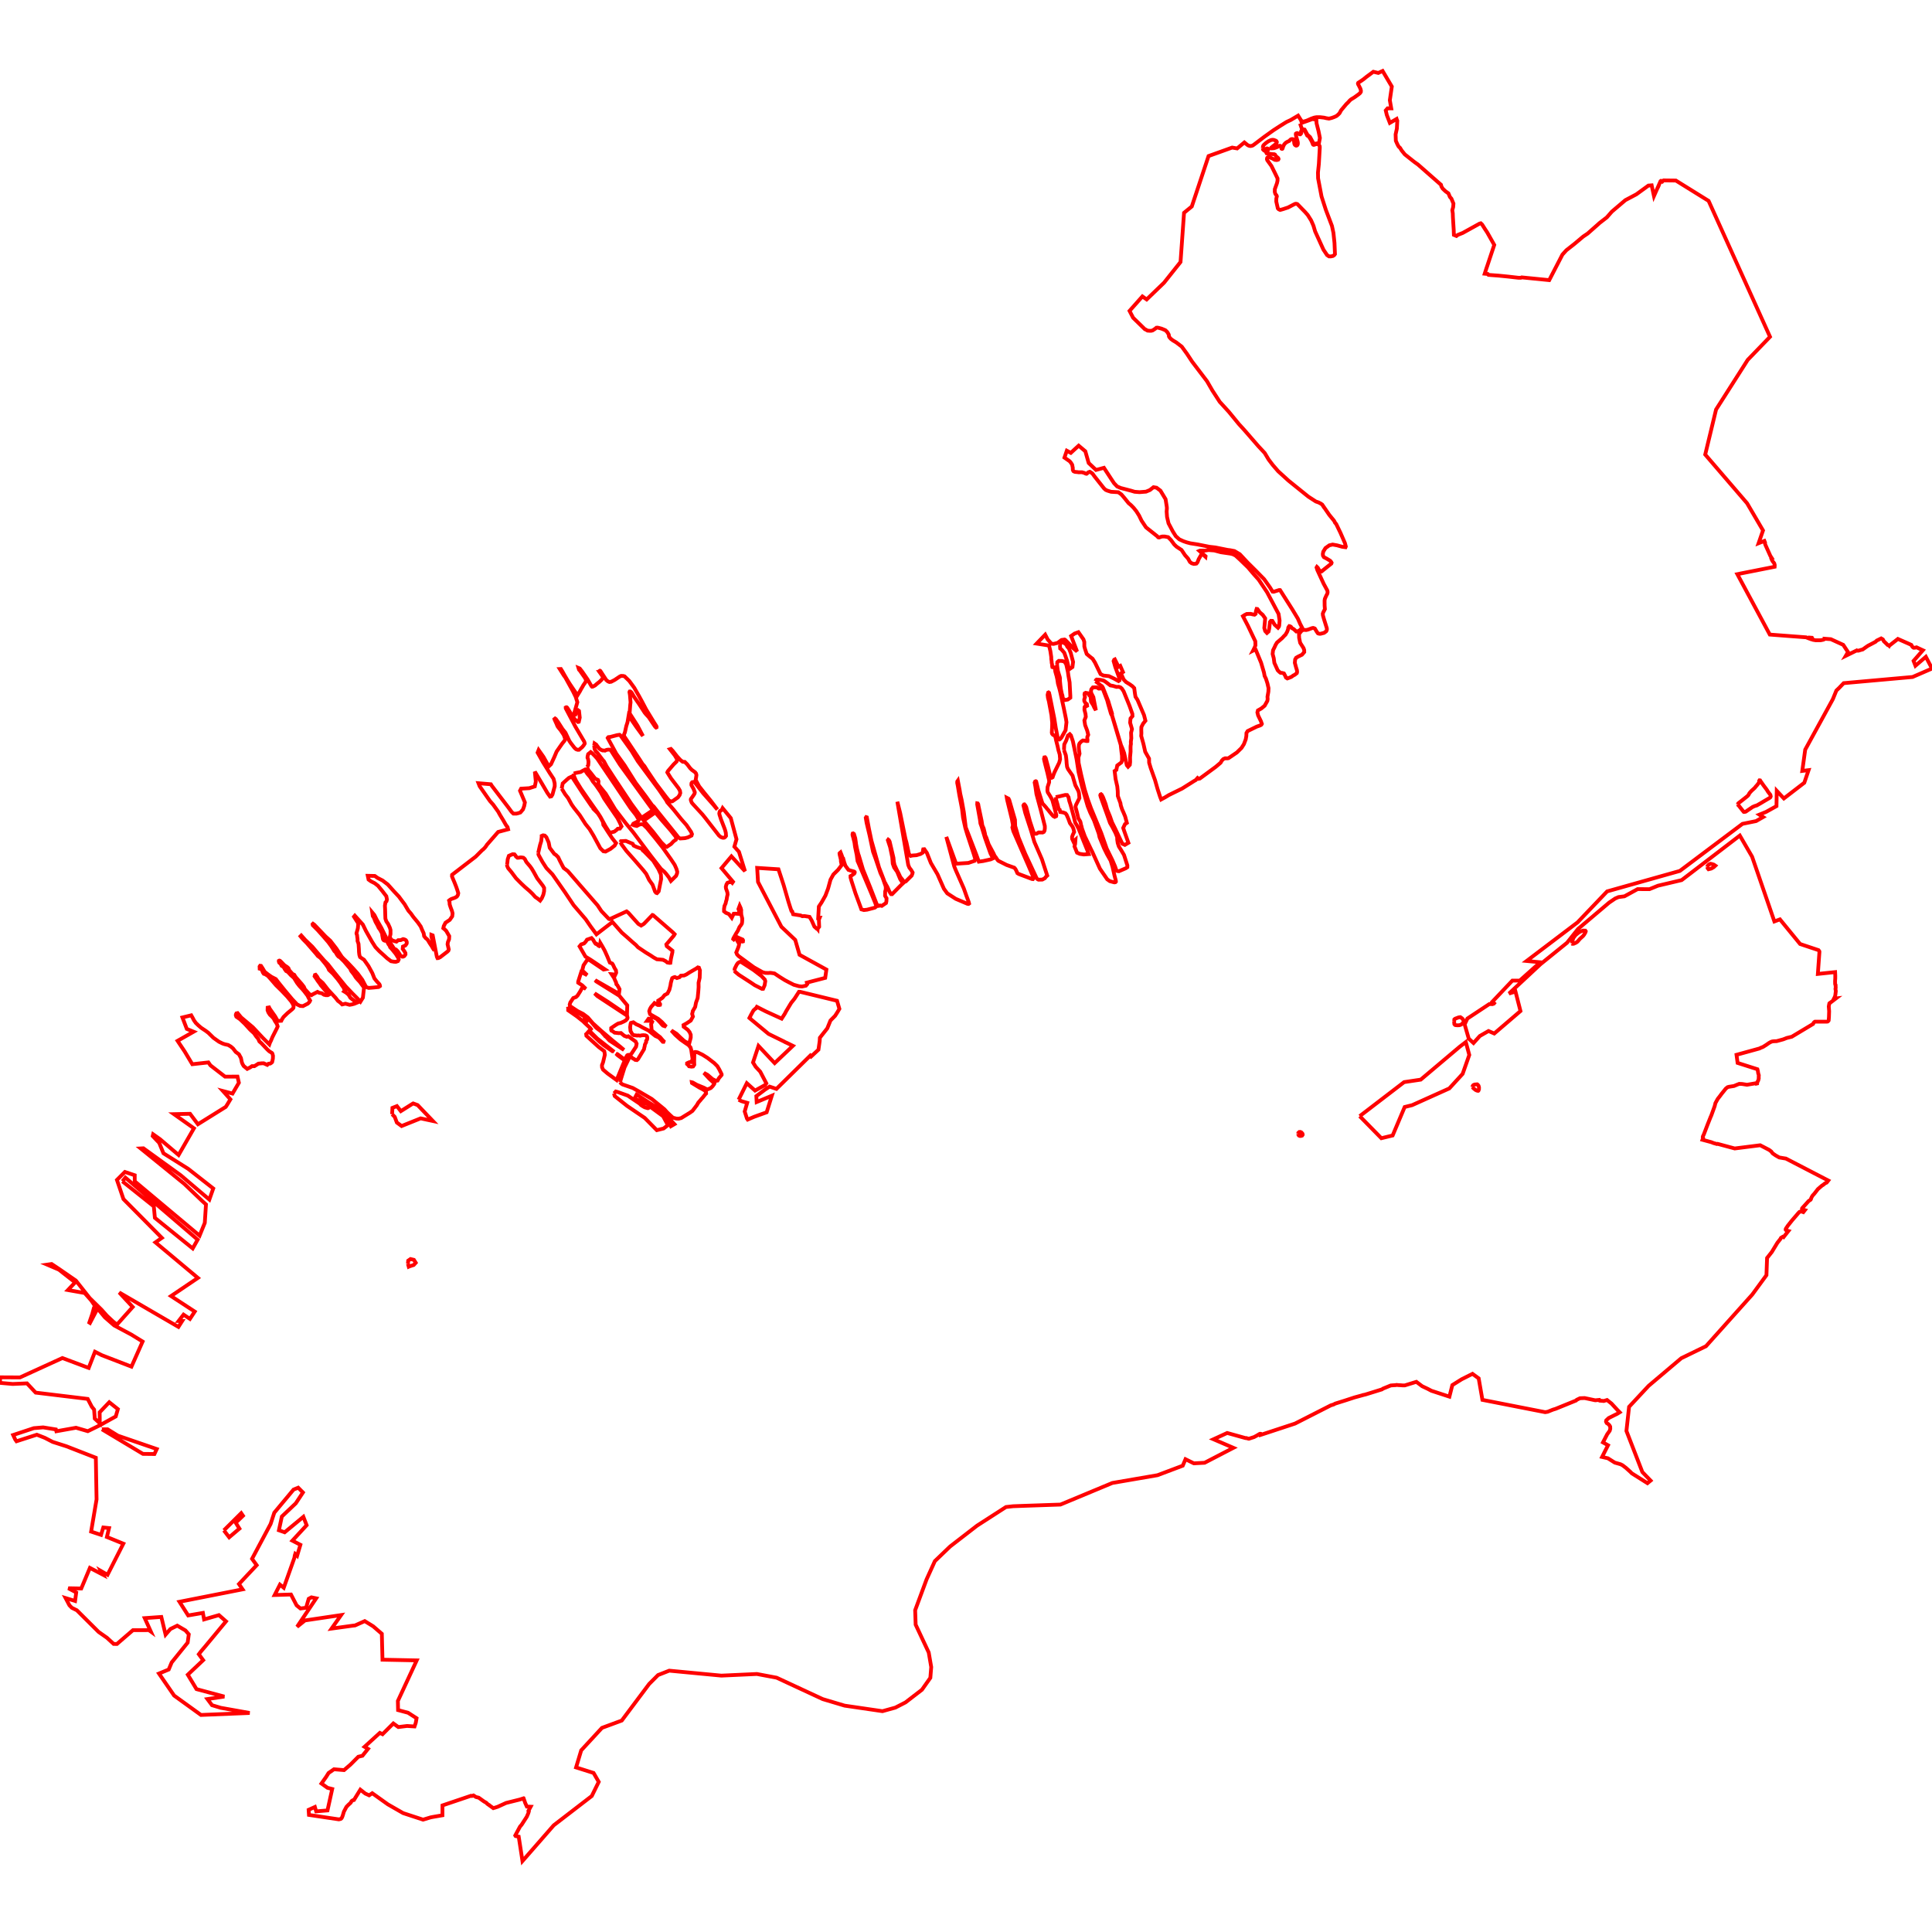 <?xml version="1.0" standalone="no"?>
<!DOCTYPE svg PUBLIC "-//W3C//DTD SVG 1.1//EN" "http://www.w3.org/Graphics/SVG/1.1/DTD/svg11.dtd">
<svg width="512px" height="512px" version="1.1" xmlns="http://www.w3.org/2000/svg" xmlns:inkscape="http://www.inkscape.org/namespaces/inkscape">
<g id="layer" inkscape:groupmode="layer" inkscape:label="layer">
<path d="M0.0 366.472 L3.348 366.767 L7.15 366.606 L9.456 369.059 L23.248 370.728 L24.323 372.794 L24.937 373.549 L25.117 375.952 L26.443 377.182 L26.414 374.271 L28.953 371.609 L31.239 373.428 L30.678 375.371 L26.391 377.754 L23.269 379.279 L20.143 378.37 L14.939 379.298 L14.815 378.818 L11.437 378.272 L8.953 378.481 L3.484 380.293 L4.039 381.492 L4.372 381.951 L9.764 380.213 L11.872 381.042 L13.97 382.123 L17.59 383.277 L25.395 386.317 L25.59 397.357 L24.147 405.887 L26.776 406.756 L27.374 404.799 L28.895 404.958 L28.328 407.318 L32.683 409.086 L28.498 417.336 L26.765 416.337 L27.287 417.318 L23.825 415.509 L21.536 420.967 L18.105 420.902 L20.201 422.014 L19.898 424.273 L17.382 423.498 L18.4 425.426 L19.05 426.088 L20.368 426.739 L26.124 432.471 L28.352 434.033 L30.115 435.656 L30.984 435.674 L35.233 432.014 L39.447 432.002 L39.97 432.38 L38.358 428.82 L42.751 428.507 L43.879 433.185 L45.155 431.708 L46.974 430.814 L49.145 432.085 L50.03 433.102 L49.735 435.307 L45.494 440.564 L44.712 442.44 L42.13 443.509 L46.148 449.346 L53.259 454.481 L66.162 453.955 L58.489 452.585 L56.184 451.894 L54.97 450.268 L59.447 449.609 L52.074 447.634 L49.769 443.815 L53.844 439.961 L52.69 438.394 L53.326 437.56 L54.302 436.419 L59.896 429.677 L58.589 428.524 L58.023 428.024 L54.084 429.16 L53.772 427.44 L49.868 428.11 L47.564 424.488 L64.29 421.192 L63.329 419.784 L68.021 414.793 L66.797 413.099 L71.714 403.872 L72.69 400.878 L77.797 394.751 L79.021 394.253 L80.284 395.523 L78.386 398.396 L74.691 401.895 L73.915 405.536 L75.44 406.074 L80.397 401.972 L81.263 404.195 L77.486 408.292 L79.606 409.388 L78.743 412.292 L78.24 411.83 L78.123 412.197 L78.009 412.859 L75.198 420.766 L74.188 419.944 L72.788 422.694 L77.112 422.564 L78.604 425.437 L79.626 426.266 L81.118 426.072 L81.809 423.696 L82.527 423.31 L83.791 423.575 L78.724 431.115 L80.824 429.43 L90.395 428.012 L87.869 431.594 L93.499 430.819 L94.097 430.754 L96.664 429.608 L98.906 430.995 L101.189 432.967 L101.365 439.837 L110.43 440.02 L105.441 450.77 L105.494 453.189 L108.151 453.903 L110.395 455.345 L110.184 456.553 L109.857 457.529 L107.866 457.402 L105.563 457.686 L104.24 456.734 L101.374 459.587 L100.664 459.229 L96.612 462.921 L97.527 463.465 L96.049 465.295 L94.953 465.556 L92.855 467.656 L91.179 469.097 L88.507 468.874 L87.069 469.87 L86.435 470.887 L85.189 472.646 L86.789 473.788 L88.039 474.103 L86.788 479.782 L83.791 480.027 L83.449 478.87 L81.79 479.624 L81.876 480.971 L89.8 482.154 L90.269 482.038 L90.445 481.93 L90.644 481.632 L90.846 481.089 L91.133 480.115 L91.81 478.839 L92.327 478.302 L92.605 478.05 L92.927 477.756 L93.177 477.315 L93.54 477.064 L93.798 477.024 L95.493 474.28 L96.795 475.308 L97.825 475.779 L98.408 475.387 L98.653 475.223 L102.788 478.174 L105.684 479.834 L106.84 480.497 L112.12 482.227 L114.146 481.615 L114.849 481.483 L117.249 481.069 L117.259 478.454 L124.815 475.9 L125.049 475.958 L125.091 475.946 L125.483 475.812 L126.131 476.226 L126.867 476.407 L128.248 477.397 L128.888 477.763 L129.13 478.03 L129.478 478.279 L129.618 478.352 L129.636 478.392 L130.722 479.171 L130.865 479.114 L131.022 479.098 L131.887 478.816 L134.124 477.799 L137.759 476.895 L138.643 476.606 L138.686 476.702 L138.795 476.683 L139.07 477.462 L139.163 477.755 L139.618 478.758 L140.628 478.8 L140.045 479.889 L140.059 479.917 L140.071 480.17 L140.107 480.189 L139.994 480.553 L139.605 481.452 L138.233 483.581 L137.806 484.072 L136.548 486.421 L136.649 486.579 L137.464 486.731 L138.258 491.869 L138.459 493.199 L146.745 483.722 L156.828 475.959 L158.671 472.216 L157.305 469.851 L152.666 468.385 L154.024 463.862 L159.529 457.901 L164.777 455.962 L172.03 446.272 L174.397 443.902 L177.356 442.744 L191.168 444.057 L200.585 443.624 L205.818 444.608 L218.028 450.279 L223.84 452.014 L233.863 453.48 L237.271 452.535 L239.975 451.148 L244.325 447.8 L246.552 444.639 L246.783 441.786 L246.121 437.929 L242.658 430.552 L242.526 426.722 L245.556 418.544 L247.747 413.714 L251.779 409.843 L258.933 404.31 L266.596 399.375 L268.491 399.167 L271.182 399.066 L281.031 398.727 L294.783 393.0 L306.748 390.944 L313.438 388.422 L314.171 386.707 L316.383 387.801 L319.236 387.648 L326.861 383.69 L321.595 381.419 L325.219 379.752 L330.1 381.112 L330.311 381.097 L330.516 381.172 L330.888 381.269 L330.966 381.281 L332.358 380.83 L333.091 380.431 L333.8 380.009 L333.935 379.963 L334.021 379.975 L334.056 380.111 L334.076 380.265 L343.193 377.264 L352.687 372.432 L353.414 372.204 L353.846 371.969 L356.528 371.126 L358.944 370.336 L361.418 369.659 L361.418 369.656 L361.634 369.616 L362.022 369.508 L366.212 368.205 L366.545 367.986 L368.559 367.164 L369.288 367.106 L369.893 367.078 L370.081 367.021 L370.705 367.081 L371.028 367.088 L371.764 367.149 L372.243 367.144 L372.307 367.138 L375.348 366.199 L376.887 367.36 L378.381 368.064 L379.324 368.565 L384.108 370.127 L384.884 367.065 L387.356 365.521 L390.222 364.081 L391.866 365.279 L392.839 370.883 L392.856 370.98 L409.485 374.241 L410.137 374.135 L411.536 373.574 L412.297 373.339 L412.844 373.114 L417.668 371.154 L417.848 370.962 L418.714 370.549 L419.943 370.5 L421.127 370.746 L422.666 371.075 L422.82 371.088 L423.834 370.988 L423.962 371.185 L425.032 371.276 L425.883 371.016 L427.06 371.952 L428.637 373.661 L429.231 374.268 L428.537 374.699 L428.327 374.795 L426.317 375.8 L425.669 376.411 L425.611 376.748 L425.794 377.122 L426.165 377.355 L426.515 377.709 L426.716 378.072 L426.738 378.648 L426.584 379.177 L425.93 380.084 L424.805 382.251 L426.14 383.008 L424.571 386.109 L426.11 386.459 L427.934 387.607 L428.498 387.769 L429.457 388.04 L429.985 388.308 L430.896 389.003 L432.077 390.067 L432.461 390.457 L436.594 393.059 L437.423 392.373 L435.243 390.114 L431.021 379.219 L431.721 372.826 L436.893 367.272 L445.557 359.943 L452.109 356.756 L464.361 343.079 L468.126 337.933 L468.293 333.378 L469.601 331.722 L469.646 331.629 L471.036 329.336 L471.795 328.379 L471.986 328.037 L472.479 327.74 L472.68 327.784 L472.7 327.801 L473.945 326.227 L473.555 326.117 L473.339 326.026 L473.224 325.892 L473.229 325.721 L473.317 325.536 L473.81 324.802 L474.995 323.316 L475.995 322.16 L476.57 321.481 L476.87 321.173 L477.206 321.065 L477.531 321.091 L477.894 321.23 L478.314 320.699 L477.729 320.527 L477.552 320.411 L477.54 320.343 L477.589 320.188 L478.089 319.642 L479.329 318.264 L479.605 318.093 L479.82 317.943 L479.917 317.789 L479.952 317.604 L480.04 317.414 L480.173 317.139 L480.404 316.785 L480.714 316.466 L481.018 316.088 L481.761 315.128 L482.812 314.218 L483.293 313.908 L483.448 313.749 L483.638 313.623 L483.799 313.527 L484.018 313.42 L484.089 313.392 L484.516 312.851 L473.287 307.034 L472.627 306.929 L471.511 306.739 L470.574 306.206 L469.768 305.65 L469.383 305.143 L468.834 304.728 L466.469 303.503 L459.719 304.355 L455.169 303.13 L454.995 303.176 L454.118 302.929 L453.492 302.679 L451.168 302.054 L451.348 301.582 L451.251 301.401 L451.276 301.176 L451.548 300.599 L452.49 298.124 L453.364 295.925 L453.465 295.738 L454.403 293.15 L454.605 292.333 L455.216 291.22 L455.789 290.49 L456.255 289.854 L456.791 289.198 L457.353 288.491 L457.837 288.11 L458.19 288.011 L459.528 287.8 L460.423 287.426 L460.909 287.235 L461.687 287.269 L462.976 287.472 L465.402 287.056 L465.636 287.53 L465.637 287.32 L465.664 287.003 L465.708 286.887 L465.702 286.783 L465.729 286.705 L465.778 286.649 L465.949 286.339 L466.087 285.789 L466.072 285.428 L466.102 284.956 L465.945 284.448 L465.844 283.795 L465.728 283.356 L460.483 281.684 L460.192 279.536 L466.259 277.864 L466.63 277.679 L467.229 277.438 L468.062 276.912 L468.826 276.382 L469.347 276.101 L469.673 275.994 L470.073 275.944 L470.832 275.917 L472.592 275.434 L473.521 275.069 L474.839 274.746 L480.486 271.358 L480.64 271.032 L480.839 270.842 L480.985 270.75 L484.111 270.753 L484.354 270.713 L484.497 270.59 L484.62 270.422 L484.687 269.56 L484.74 267.985 L484.644 266.717 L484.764 266.052 L484.81 265.952 L484.812 265.91 L484.839 265.889 L484.853 265.856 L484.953 265.769 L485.01 265.757 L486.542 264.585 L486.386 264.601 L486.142 264.64 L486.018 264.637 L486.282 264.111 L486.382 263.716 L486.507 262.656 L486.414 262.046 L486.477 261.829 L486.45 261.026 L486.369 260.923 L486.328 260.718 L486.318 259.951 L486.363 259.308 L486.369 258.576 L486.325 257.62 L481.751 258.099 L482.168 252.242 L482.136 252.081 L481.92 251.795 L477.048 250.17 L471.702 243.643 L470.23 244.194 L464.327 227.039 L461.07 221.435 L445.652 233.24 L439.383 234.72 L437.116 235.641 L433.986 235.621 L430.495 237.531 L428.913 237.738 L428.051 238.111 L426.443 239.199 L418.195 246.182 L415.278 249.845 L408.255 255.519 L399.898 263.306 L401.619 262.762 L402.94 267.939 L395.994 273.893 L394.474 273.229 L392.158 274.558 L390.498 276.413 L389.239 275.271 L388.142 271.471 L388.876 269.927 L394.691 266.081 L395.516 266.105 L395.876 265.975 L395.955 265.88 L395.512 265.448 L400.798 259.868 L402.754 259.868 L408.187 255.016 L404.578 254.667 L418.066 244.442 L425.909 236.229 L445.179 230.802 L461.774 218.328 L465.387 217.594 L467.248 216.529 L466.25 215.889 L468.039 215.156 L470.786 213.629 L470.854 209.575 L472.746 211.599 L478.156 207.439 L479.295 204.095 L477.623 204.302 L478.398 198.662 L485.719 185.298 L486.658 183.001 L487.365 182.327 L488.595 181.042 L506.851 179.409 L512.0 177.172 L510.373 174.058 L507.615 176.426 L507.115 175.147 L509.575 172.33 L507.891 171.546 L507.478 171.653 L507.132 171.66 L506.886 171.487 L506.689 171.223 L506.529 170.912 L505.95 170.643 L502.961 169.323 L500.675 171.115 L500.661 171.14 L500.608 171.086 L500.258 170.932 L499.861 170.527 L499.256 169.956 L498.981 169.45 L498.53 169.186 L497.35 169.766 L497.044 170.072 L496.142 170.557 L495.041 171.13 L494.443 171.536 L494.175 171.732 L493.613 172.125 L493.338 172.185 L492.519 172.432 L492.13 172.433 L492.05 172.373 L489.163 173.792 L489.741 172.809 L488.478 170.892 L485.194 169.394 L483.583 169.272 L483.59 169.34 L483.193 169.534 L482.534 169.669 L481.197 169.683 L480.493 169.565 L480.186 169.015 L479.865 168.99 L479.909 169.109 L479.794 169.34 L479.258 169.147 L478.638 168.898 L469.015 168.169 L460.408 152.158 L470.297 150.198 L470.306 150.071 L470.317 149.734 L470.198 149.302 L470.013 149.036 L469.815 148.815 L469.597 148.441 L469.485 148.192 L469.371 147.895 L469.395 147.79 L469.462 147.784 L469.159 147.314 L467.858 144.415 L467.726 143.995 L467.763 143.79 L467.581 143.35 L466.045 143.959 L467.218 140.573 L462.992 133.363 L451.899 120.464 L454.778 108.523 L456.494 105.833 L463.162 95.374 L469.072 89.258 L452.795 53.235 L444.121 47.848 L440.85 47.81 L440.64 47.987 L440.468 48.191 L440.259 48.185 L440.096 47.987 L440.062 48.007 L439.654 48.93 L439.63 49.055 L439.495 49.362 L439.468 49.35 L438.316 51.956 L437.708 49.112 L436.838 49.182 L433.656 51.495 L430.741 53.039 L427.155 56.085 L425.823 57.607 L423.842 59.141 L423.652 59.326 L420.746 61.892 L419.56 62.69 L417.197 64.673 L415.09 66.326 L414.05 67.483 L410.56 74.237 L403.264 73.509 L403.027 73.616 L402.44 73.615 L399.603 73.291 L397.159 73.048 L394.472 72.848 L394.274 72.613 L393.462 72.532 L393.714 71.747 L394.032 70.772 L394.059 70.712 L395.993 64.905 L394.115 61.571 L393.557 60.732 L393.083 59.982 L392.779 59.499 L392.433 59.174 L392.118 59.252 L387.639 61.732 L386.368 62.236 L385.973 62.536 L385.295 62.25 L385.27 61.669 L385.253 61.006 L385.039 57.59 L385.001 56.502 L384.875 55.707 L385.103 54.883 L385.177 53.95 L384.644 52.65 L384.246 52.191 L383.843 51.236 L383.138 50.745 L382.352 50.014 L381.99 49.43 L381.878 48.963 L375.787 43.614 L374.729 42.853 L372.293 40.917 L371.454 39.882 L371.257 39.559 L371.028 39.186 L370.778 38.97 L370.589 38.737 L370.281 38.152 L369.91 37.307 L369.851 35.617 L370.185 34.087 L370.295 31.983 L370.141 31.624 L370.111 31.526 L368.328 32.568 L367.519 30.478 L367.237 29.269 L367.711 28.713 L368.695 28.713 L368.32 26.563 L368.846 22.933 L366.403 18.801 L365.265 19.331 L363.947 19.018 L362.034 20.435 L361.353 20.994 L360.824 21.367 L359.938 21.945 L359.887 22.041 L359.87 22.163 L359.935 22.368 L360.083 22.618 L360.529 23.52 L360.658 24.01 L360.634 24.36 L360.434 24.664 L360.1 24.953 L359.024 25.734 L357.99 26.375 L357.675 26.654 L357.328 27.056 L356.79 27.581 L355.419 29.21 L354.985 30.002 L354.607 30.387 L354.173 30.745 L353.642 30.991 L352.901 31.262 L352.192 31.433 L351.504 31.325 L350.87 31.174 L349.84 31.057 L348.859 31.063 L348.298 31.161 L347.514 31.432 L346.462 31.905 L345.977 32.076 L345.4 32.229 L345.349 32.221 L345.118 32.183 L344.796 31.894 L344.434 31.317 L344.011 30.645 L342.071 31.794 L340.959 32.311 L339.466 33.234 L337.49 34.511 L335.062 36.249 L333.751 37.24 L332.293 38.348 L331.962 38.569 L331.62 38.668 L331.31 38.699 L330.946 38.611 L330.613 38.436 L329.767 37.748 L327.858 39.338 L326.537 39.107 L320.277 41.357 L315.839 54.715 L313.781 56.397 L312.853 69.429 L308.485 74.922 L303.878 79.358 L302.747 78.557 L299.34 82.388 L300.292 84.213 L303.406 87.251 L303.594 87.318 L304.112 87.618 L304.631 87.659 L305.086 87.659 L305.454 87.564 L306.127 87.124 L306.447 86.853 L306.715 86.826 L307.067 86.889 L307.833 87.097 L308.812 87.502 L309.143 87.799 L309.412 88.112 L309.698 88.61 L309.771 88.829 L309.786 89.141 L309.911 89.383 L310.319 89.835 L310.869 90.238 L311.7 90.728 L313.182 91.865 L314.547 93.742 L315.936 95.853 L319.869 101.025 L321.292 103.488 L323.24 106.49 L325.621 109.094 L328.288 112.35 L329.826 114.039 L333.487 118.255 L335.159 120.048 L336.202 121.786 L337.28 123.205 L338.734 124.888 L341.478 127.384 L346.711 131.603 L348.718 132.906 L349.428 133.149 L349.776 133.333 L350.107 133.507 L350.421 133.749 L350.625 134.075 L350.635 134.065 L352.267 136.443 L353.518 137.973 L353.723 138.335 L353.801 138.531 L354.105 138.866 L355.232 141.194 L356.426 143.939 L356.658 144.83 L356.575 145.02 L355.69 144.898 L354.341 144.522 L353.162 144.31 L352.283 144.517 L351.267 145.24 L350.676 146.203 L350.56 146.838 L350.61 147.257 L350.862 147.667 L351.485 147.986 L352.496 148.59 L352.766 148.901 L352.892 149.134 L352.812 149.368 L351.803 150.166 L350.731 151.026 L350.214 151.446 L349.919 151.39 L349.543 151.032 L349.233 150.459 L349.001 150.241 L348.906 150.397 L349.108 151.064 L350.298 153.647 L350.79 154.715 L351.72 156.427 L351.785 156.607 L351.802 156.728 L351.829 156.921 L351.776 157.28 L351.547 157.729 L351.516 157.771 L351.113 158.666 L351.028 159.137 L351.04 160.503 L351.113 161.429 L351.077 161.498 L350.673 162.287 L350.548 162.647 L350.593 163.102 L350.872 164.091 L351.622 166.5 L351.635 166.829 L351.583 167.06 L351.438 167.311 L350.895 167.713 L349.95 167.958 L349.62 167.953 L349.272 167.849 L348.964 167.426 L348.931 167.371 L348.449 166.57 L348.087 166.421 L347.882 166.42 L347.622 166.487 L346.633 166.853 L346.152 166.963 L345.332 166.918 L344.844 167.263 L344.253 168.024 L344.283 169.031 L344.557 170.352 L345.446 171.75 L345.627 172.282 L345.636 172.806 L345.033 173.514 L344.072 173.976 L343.496 174.306 L343.292 174.655 L343.227 174.766 L343.194 175.121 L343.144 175.656 L343.507 176.997 L343.694 177.567 L343.746 178.083 L343.674 178.379 L343.14 178.811 L342.796 178.981 L342.202 179.393 L341.769 179.577 L341.156 179.794 L340.794 179.561 L340.594 179.1 L340.248 178.461 L339.784 178.332 L339.358 178.303 L339.059 178.077 L338.597 177.615 L337.718 175.67 L337.55 174.399 L337.257 173.321 L337.372 172.318 L337.772 171.514 L338.047 170.895 L338.414 170.292 L339.78 169.109 L340.358 168.48 L340.656 168.209 L341.113 167.418 L341.35 166.761 L341.409 166.322 L341.553 166.075 L341.668 165.927 L341.882 165.972 L342.121 166.118 L342.342 166.438 L342.889 166.75 L343.531 167.352 L343.967 167.287 L344.561 166.929 L345.065 166.316 L344.557 165.344 L343.946 163.937 L342.436 161.435 L339.23 156.383 L339.003 156.365 L337.552 156.818 L337.241 156.786 L336.541 155.652 L335.019 153.501 L332.76 151.197 L330.629 149.084 L328.569 146.882 L327.153 146.037 L325.971 145.807 L325.366 145.739 L322.07 145.076 L320.518 144.904 L317.31 144.268 L315.467 143.983 L314.487 143.727 L313.61 143.423 L312.531 142.926 L311.601 142.093 L310.804 140.825 L309.672 138.686 L309.274 136.982 L309.171 135.559 L309.235 134.788 L309.219 134.375 L308.891 132.292 L307.532 130.033 L306.505 129.252 L305.693 129.111 L304.742 129.861 L303.702 130.295 L301.982 130.428 L300.692 130.326 L299.714 130.033 L297.804 129.533 L297.024 129.33 L296.063 128.92 L295.225 128.045 L294.564 127.053 L292.557 123.974 L290.452 124.54 L288.509 122.703 L287.625 119.593 L285.858 118.109 L283.774 120.017 L282.714 119.451 L282.092 121.269 L283.485 122.242 L283.831 122.662 L284.138 123.162 L284.311 124.06 L284.29 124.252 L284.326 124.587 L284.474 124.864 L284.715 124.996 L284.935 125.062 L285.472 125.104 L285.851 125.161 L286.727 125.15 L287.325 125.32 L287.652 125.485 L287.827 125.543 L287.964 125.556 L288.091 125.469 L288.403 125.167 L288.8 125.026 L289.155 125.226 L289.566 125.554 L289.988 126.159 L292.584 129.441 L293.023 129.831 L293.524 130.043 L294.437 130.327 L296.358 130.446 L297.184 131.033 L298.004 131.994 L299.085 133.331 L299.719 133.862 L300.424 134.583 L301.136 135.469 L301.851 136.598 L302.523 137.981 L303.703 139.751 L306.632 142.071 L306.68 142.108 L306.913 142.382 L307.059 142.435 L307.253 142.428 L307.606 142.289 L307.758 142.24 L308.042 142.179 L308.655 142.178 L308.988 142.242 L309.584 142.358 L310.331 143.127 L310.812 143.783 L311.182 144.29 L311.81 144.886 L313.124 145.75 L314.038 147.124 L314.848 148.033 L315.347 148.93 L315.797 149.27 L316.352 149.44 L316.839 149.402 L317.073 149.347 L317.344 149.01 L317.681 148.153 L318.327 147.025 L318.463 146.914 L318.665 146.902 L318.906 147.031 L319.466 147.553 L319.488 147.406 L317.846 145.982 L317.997 145.917 L318.852 145.9 L318.858 145.9 L319.174 145.936 L320.277 145.768 L321.81 145.886 L323.56 146.351 L326.053 146.713 L326.686 146.863 L327.424 147.223 L328.626 148.322 L330.754 150.388 L331.989 151.85 L333.572 153.63 L335.786 156.946 L338.836 162.698 L339.103 164.445 L338.996 165.828 L338.892 166.113 L338.691 166.359 L337.799 165.557 L337.188 164.546 L336.809 164.524 L336.554 164.836 L336.362 166.545 L336.186 167.362 L335.757 167.737 L335.286 167.24 L335.056 166.433 L335.286 163.875 L334.637 162.944 L333.832 162.253 L333.461 161.702 L333.22 161.394 L333.022 161.368 L332.84 161.96 L332.747 162.693 L332.466 162.902 L332.022 162.825 L331.419 162.677 L330.41 162.703 L329.792 163.009 L329.385 163.287 L329.438 163.397 L330.692 165.797 L332.669 169.947 L332.707 171.029 L332.435 171.734 L332.329 171.894 L332.263 172.069 L332.086 172.411 L332.428 172.235 L332.792 172.218 L334.199 175.618 L334.969 178.242 L335.132 179.134 L335.485 179.848 L335.871 181.055 L336.17 182.357 L336.138 183.28 L335.895 184.656 L335.941 185.282 L335.85 185.773 L335.344 186.665 L335.147 187.024 L334.255 187.759 L333.356 188.271 L333.222 188.803 L333.39 189.498 L333.411 189.586 L333.845 190.482 L334.168 191.147 L334.217 191.289 L334.405 191.829 L334.268 192.061 L333.956 192.247 L333.044 192.563 L330.632 193.745 L330.321 194.258 L330.293 195.046 L330.127 195.952 L329.649 197.206 L329.015 198.211 L328.836 198.386 L327.793 199.41 L325.594 200.906 L325.325 200.97 L324.662 200.96 L324.2 201.157 L323.803 201.558 L323.469 202.135 L322.174 203.231 L317.978 206.317 L317.629 206.392 L317.37 206.179 L316.873 206.735 L316.464 206.964 L313.272 208.974 L309.754 210.702 L308.788 211.289 L307.715 211.866 L307.441 211.176 L306.765 209.088 L306.093 206.734 L304.946 203.529 L304.531 202.132 L304.514 201.032 L303.656 199.517 L303.495 199.232 L303.331 198.505 L303.024 197.147 L302.437 195.035 L302.479 194.308 L302.452 193.432 L302.478 192.67 L302.924 191.791 L303.554 191.002 L303.18 189.517 L301.454 185.484 L300.913 184.65 L300.769 183.777 L300.58 182.356 L300.115 181.869 L299.422 181.366 L298.413 180.742 L297.779 180.081 L297.063 178.435 L297.596 178.099 L297.168 177.12 L296.885 176.464 L296.424 176.71 L295.446 174.746 L295.274 174.832 L295.117 175.19 L295.563 176.766 L296.705 179.891 L296.671 180.314 L296.423 180.491 L295.26 179.844 L293.87 179.182 L292.414 179.022 L291.657 178.639 L290.181 175.585 L289.551 174.581 L288.854 174.04 L287.988 173.305 L287.533 171.952 L287.361 171.314 L287.351 170.112 L287.12 169.424 L285.791 167.534 L284.8 167.892 L283.856 168.55 L285.439 172.644 L284.415 171.778 L283.659 170.976 L283.194 170.487 L282.279 169.553 L282.127 169.483 L281.32 169.599 L280.277 170.376 L279.216 170.642 L278.656 170.6 L277.644 169.46 L276.988 168.196 L274.718 170.559 L277.808 171.05 L277.855 171.06 L278.076 171.364 L278.187 171.834 L278.358 172.534 L278.594 174.12 L278.602 174.627 L278.691 175.235 L278.713 175.648 L278.818 176.119 L278.835 176.561 L278.888 176.788 L279.076 176.837 L279.389 176.855 L279.561 177.163 L279.658 177.928 L279.781 178.386 L279.834 178.58 L280.003 179.15 L280.196 180.029 L280.368 181.173 L280.77 182.544 L280.947 183.286 L281.068 183.236 L281.106 183.177 L281.107 183.177 L281.188 183.739 L281.31 184.258 L281.151 184.186 L281.91 187.653 L282.486 190.465 L282.628 191.399 L282.39 193.519 L281.268 195.501 L280.93 195.859 L280.743 195.977 L280.642 195.962 L280.418 195.71 L280.277 195.371 L279.792 192.891 L279.395 190.385 L278.126 184.074 L278.098 184.008 L278.008 183.6 L277.874 183.5 L277.766 183.556 L277.632 184.148 L277.722 184.946 L277.96 185.838 L278.653 189.555 L278.84 191.563 L278.823 192.625 L278.741 194.171 L278.835 194.495 L279.089 194.766 L279.416 194.869 L279.64 195.188 L279.796 195.73 L279.819 195.972 L280.284 197.807 L280.494 198.796 L280.837 199.956 L280.936 201.214 L280.699 202.117 L279.703 204.131 L279.407 204.757 L279.118 205.501 L278.961 205.983 L278.724 206.109 L278.43 205.888 L278.256 205.347 L277.726 203.117 L277.121 200.881 L276.953 200.682 L276.775 200.711 L276.667 201.108 L276.733 201.481 L276.986 202.517 L277.61 204.961 L277.87 206.137 L277.928 206.339 L278.028 206.86 L278.029 207.325 L277.621 208.583 L277.567 209.524 L277.667 209.975 L277.876 210.296 L278.364 211.086 L278.877 212.014 L279.371 213.805 L279.941 216.046 L279.882 216.308 L279.51 216.478 L279.129 216.284 L278.709 215.814 L278.143 215.132 L277.803 214.677 L277.498 214.344 L277.211 213.963 L276.777 213.472 L276.31 212.984 L276.143 212.558 L275.152 209.387 L274.603 207.1 L274.502 207.034 L274.336 207.088 L274.195 207.388 L274.405 208.549 L274.665 210.411 L275.835 214.756 L276.89 218.906 L276.897 219.531 L276.818 220.121 L276.62 220.471 L276.3 220.624 L275.242 220.607 L274.698 220.928 L274.283 220.964 L273.925 220.63 L272.935 217.637 L271.958 213.903 L271.742 213.467 L271.474 213.168 L271.385 213.188 L271.22 213.454 L271.693 215.388 L273.301 220.334 L274.112 223.1 L276.123 227.723 L277.528 232.042 L277.162 232.379 L276.904 232.732 L276.226 233.098 L275.212 233.125 L274.913 232.959 L274.718 232.739 L271.662 226.191 L269.918 221.912 L269.035 218.909 L268.98 217.253 L267.466 212.027 L267.277 211.654 L266.812 211.418 L266.891 211.91 L268.168 217.149 L268.445 218.668 L268.289 219.298 L268.563 220.292 L272.519 229.346 L273.901 232.582 L273.858 232.804 L273.744 232.968 L273.504 232.949 L269.989 231.622 L269.619 231.397 L269.339 230.75 L269.098 230.295 L268.804 229.954 L266.776 229.231 L264.885 228.28 L264.59 228.131 L264.422 227.974 L264.402 227.945 L264.102 227.523 L263.877 227.159 L263.702 226.978 L263.511 226.641 L263.308 226.186 L262.002 223.744 L261.394 221.984 L261.098 221.38 L261.004 220.835 L260.677 219.522 L260.322 218.726 L260.139 217.536 L259.317 213.622 L259.237 213.133 L259.102 212.906 L259.031 212.893 L258.993 212.732 L259.018 212.891 L258.988 212.886 L258.968 213.16 L259.699 217.227 L259.824 218.22 L260.16 219.144 L261.01 221.978 L262.478 226.146 L263.157 227.463 L263.128 227.476 L262.534 227.744 L260.562 228.181 L259.401 228.344 L259.359 228.231 L258.705 226.43 L255.932 219.251 L255.416 215.167 L254.841 211.964 L254.475 210.348 L254.317 209.356 L253.842 206.877 L253.693 207.086 L253.669 207.465 L253.84 208.334 L254.231 210.688 L254.946 214.37 L255.22 216.684 L255.821 219.415 L256.366 221.21 L257.995 226.148 L258.434 227.574 L258.284 228.13 L256.614 228.686 L253.625 228.879 L253.373 228.896 L251.919 224.904 L251.715 224.344 L250.782 221.781 L251.294 223.688 L252.878 229.586 L253.267 230.56 L255.424 235.454 L256.118 237.422 L256.718 239.044 L256.817 239.448 L256.68 239.55 L256.384 239.521 L253.289 238.205 L251.032 236.746 L250.149 235.535 L248.448 231.689 L246.687 228.693 L245.63 226.023 L244.955 225.046 L244.662 225.075 L244.595 225.363 L244.648 225.657 L244.665 225.746 L244.537 225.955 L243.953 226.314 L242.884 226.638 L241.833 226.714 L241.308 226.823 L240.877 226.314 L240.225 223.274 L239.952 222.291 L238.558 215.475 L237.805 212.455 L240.693 229.224 L241.001 229.96 L241.471 230.563 L241.861 231.233 L241.803 231.521 L241.65 231.922 L241.608 232.032 L240.041 233.584 L239.733 233.712 L239.456 233.626 L239.229 233.204 L238.605 232.443 L238.158 231.483 L237.65 230.5 L237.052 229.202 L236.883 228.392 L236.776 227.31 L235.768 223.03 L235.553 222.638 L235.395 222.518 L235.291 222.664 L235.89 224.508 L236.456 227.21 L236.589 228.88 L236.955 229.892 L237.762 231.041 L238.547 232.941 L239.069 233.757 L239.285 234.097 L238.705 234.641 L236.411 236.965 L236.147 236.963 L235.943 236.687 L235.644 236.138 L235.272 235.287 L235.05 234.846 L235.013 234.773 L234.801 234.462 L234.709 234.21 L234.414 233.737 L234.248 233.24 L232.952 229.887 L230.934 222.755 L230.277 219.608 L229.718 216.6 L229.546 216.543 L229.435 216.712 L229.661 218.071 L230.437 221.334 L231.368 225.718 L232.022 227.501 L233.334 231.38 L233.879 232.529 L234.733 234.967 L234.738 235.716 L234.583 236.233 L234.553 237.4 L234.949 238.067 L234.904 238.888 L234.855 239.087 L234.799 239.312 L234.173 239.737 L233.681 240.069 L233.25 239.963 L232.878 240.064 L232.373 239.701 L230.599 235.124 L228.695 230.412 L227.595 226.713 L227.451 226.334 L227.086 224.86 L226.852 223.626 L226.812 223.224 L226.652 222.149 L226.304 221.003 L226.089 220.856 L225.978 220.887 L225.926 221.075 L225.934 221.326 L226.139 222.046 L226.447 223.295 L226.586 224.359 L227.05 226.598 L227.184 227.651 L227.198 227.689 L227.269 228.205 L227.412 228.502 L229.444 233.283 L230.83 236.568 L231.899 239.183 L232.272 240.209 L231.825 240.543 L230.808 240.81 L229.794 241.076 L228.934 241.172 L228.271 240.987 L228.124 240.568 L227.743 239.532 L226.702 236.715 L225.649 233.446 L225.402 232.556 L225.397 232.172 L225.724 231.987 L226.388 231.512 L226.463 231.336 L226.468 231.235 L226.484 231.215 L226.47 231.186 L226.476 231.067 L226.334 230.963 L225.346 230.692 L224.845 230.521 L224.055 229.452 L223.736 228.558 L223.453 227.516 L223.373 227.489 L223.352 227.482 L222.994 226.481 L222.752 225.883 L222.595 226.011 L222.482 226.15 L222.514 226.472 L222.842 227.803 L222.853 228.292 L223.06 229.252 L222.095 230.518 L220.853 231.747 L220.098 233.113 L219.447 235.483 L218.743 237.354 L217.72 239.166 L217.004 240.24 L216.834 243.279 L217.204 243.248 L217.011 243.722 L217.086 245.612 L216.805 245.972 L216.681 246.022 L216.67 246.215 L216.544 246.066 L216.422 246.09 L215.829 245.566 L215.089 243.905 L214.533 242.976 L213.162 242.759 L212.634 242.805 L212.14 242.597 L210.19 242.289 L209.942 241.529 L209.742 241.431 L209.366 240.292 L209.029 239.235 L208.771 238.362 L207.672 234.561 L207.023 232.569 L206.298 230.37 L200.66 230.004 L200.88 233.726 L207.077 245.602 L210.748 249.09 L211.886 253.028 L219.003 256.945 L218.689 259.147 L213.838 260.405 L213.878 260.54 L213.931 260.797 L213.572 261.217 L212.971 261.342 L212.538 261.432 L211.748 261.361 L210.361 260.975 L208.997 260.283 L207.99 259.747 L206.626 258.894 L205.435 258.1 L205.245 257.973 L205.077 257.946 L204.904 257.918 L204.492 257.851 L204.093 257.81 L203.687 257.851 L202.827 257.835 L202.105 257.65 L199.85 256.379 L199.64 256.237 L195.715 253.358 L195.327 252.937 L195.267 252.788 L195.115 252.413 L195.62 251.16 L195.804 250.601 L195.864 250.204 L195.876 250.129 L195.385 249.325 L195.306 249.048 L195.296 248.946 L195.387 248.833 L196.504 249.472 L196.716 249.528 L196.891 249.485 L196.918 249.197 L196.802 248.99 L195.593 248.463 L195.311 248.315 L195.07 248.296 L194.851 248.457 L194.635 248.804 L194.504 248.93 L194.455 248.977 L194.309 248.853 L194.373 248.638 L195.144 247.273 L195.537 246.662 L195.797 246.059 L195.976 245.661 L196.368 245.146 L196.428 245.049 L196.602 244.765 L196.667 244.371 L196.698 243.902 L196.698 243.385 L196.447 242.402 L196.404 241.535 L196.43 241.201 L196.277 240.633 L196.012 240.05 L195.696 240.894 L195.867 241.331 L195.834 242.188 L194.998 242.134 L194.45 242.146 L193.927 243.22 L193.18 242.246 L192.368 241.905 L191.888 241.516 L191.875 241.505 L191.877 240.874 L191.988 240.109 L192.311 239.38 L192.408 238.869 L192.509 238.587 L192.578 238.318 L192.597 238.169 L192.632 237.901 L192.713 237.509 L192.82 237.054 L192.76 236.5 L192.605 236.046 L192.595 236.015 L192.391 235.444 L192.345 235 L192.506 234.418 L192.773 233.959 L193.226 233.796 L193.869 233.761 L194.064 233.962 L194.258 233.684 L191.209 230.063 L193.835 226.944 L197.429 230.875 L195.829 225.737 L194.614 224.37 L195.182 222.411 L193.668 216.807 L191.503 214.166 L191.265 214.666 L190.82 214.924 L190.712 215.105 L190.62 215.543 L190.665 215.868 L191.069 217.125 L191.995 219.515 L192.166 220.007 L192.345 220.678 L192.406 221.519 L192.208 221.798 L191.934 221.984 L191.69 222.019 L191.45 221.987 L191.018 221.826 L190.539 221.434 L186.914 216.771 L186.156 215.83 L183.708 213.173 L183.326 212.725 L183.114 212.181 L183.066 211.926 L183.094 211.743 L183.712 210.872 L184.018 210.399 L184.108 210.163 L184.13 209.935 L183.797 209.076 L183.25 208.092 L183.225 207.846 L183.262 207.537 L183.419 207.307 L183.603 207.264 L183.75 207.229 L184.096 207.319 L186.354 210.226 L189.063 213.286 L189.864 214.265 L190.119 214.523 L188.408 212.267 L186.606 210.061 L185.272 208.377 L184.456 206.854 L184.367 206.637 L184.475 206.004 L184.562 205.404 L184.464 205.001 L184.225 204.67 L183.339 204.02 L182.883 203.563 L182.127 202.558 L181.477 201.911 L181.276 201.899 L180.922 201.877 L180.316 201.413 L179.419 200.438 L178.278 198.98 L177.802 198.477 L177.545 198.554 L178.823 200.177 L179.458 201.252 L179.309 201.802 L178.517 202.576 L177.17 204.153 L176.961 204.415 L176.895 204.573 L176.845 204.694 L177.814 206.261 L179.805 208.869 L180.194 209.539 L180.233 209.799 L180.284 210.151 L180.104 210.701 L179.665 211.306 L178.21 212.337 L177.894 212.401 L177.316 212.175 L176.701 211.421 L176.447 211.109 L173.751 207.538 L171.476 204.145 L170.782 203.03 L170.266 202.453 L169.584 201.369 L168.174 199.26 L167.914 199.041 L167.526 199.271 L169.035 201.74 L174.691 209.378 L176.328 211.769 L176.573 212.128 L176.661 212.308 L176.801 212.594 L178.5 214.543 L180.566 217.111 L181.926 218.657 L182.38 219.331 L183.143 220.463 L183.381 221.043 L183.26 221.435 L182.331 221.907 L181.542 222.119 L180.25 222.21 L179.798 221.942 L178.967 220.888 L174.173 214.933 L173.215 213.712 L172.838 213.401 L171.18 211.087 L168.475 207.495 L165.493 202.757 L163.33 199.752 L161.048 195.57 L161.124 195.444 L161.231 195.345 L161.726 195.295 L163.552 194.818 L164.189 194.725 L164.41 194.88 L167.324 198.949 L167.834 198.744 L165.387 195.069 L165.386 194.619 L165.607 194.083 L165.969 192.433 L166.302 191.385 L166.531 190.015 L166.59 189.662 L168.083 191.834 L168.694 192.724 L170.388 195.051 L168.937 192.295 L166.852 189.036 L166.928 188.042 L167.024 186.784 L167.104 186.139 L166.944 184.178 L166.816 183.408 L166.879 183.256 L166.986 183.24 L167.211 183.368 L167.408 183.587 L168.02 184.628 L169.381 186.608 L170.861 188.881 L171.191 189.284 L171.912 190.055 L173.364 192.22 L173.582 192.538 L173.718 192.694 L173.855 192.801 L173.99 192.738 L174.003 192.588 L173.877 192.311 L173.382 191.54 L171.235 188.011 L170.155 185.951 L169.33 184.438 L168.078 182.25 L166.778 180.465 L165.513 179.237 L165.167 179.137 L164.586 179.129 L164.264 179.274 L162.878 180.199 L161.96 180.675 L161.496 180.736 L161.108 180.573 L160.649 180.196 L159.263 178.046 L159.095 177.801 L158.986 177.743 L158.904 177.779 L158.824 177.841 L158.8 177.916 L158.81 178.014 L158.883 178.097 L158.88 178.097 L159.423 178.861 L159.791 179.417 L159.771 179.638 L159.669 179.819 L159.404 180.165 L158.844 180.703 L158.191 181.217 L157.71 181.639 L157.382 181.821 L157.067 181.966 L156.892 181.982 L156.745 181.843 L155.686 180.015 L154.269 177.964 L153.636 177.155 L153.306 177.017 L153.444 177.478 L153.71 177.769 L154.985 179.594 L155.278 180.137 L155.266 180.519 L155.105 180.851 L154.6 181.569 L154.371 181.993 L154.013 182.585 L153.667 183.235 L153.034 184.271 L150.97 181.204 L150.432 180.345 L149.655 179.026 L149.009 177.876 L148.642 177.293 L148.355 177.306 L149.462 179.061 L149.805 179.508 L151.839 183.193 L152.575 184.696 L153.006 186.096 L152.115 189.212 L152.252 189.453 L152.473 189.403 L152.681 188.944 L152.975 188.49 L153.233 188.252 L153.447 188.415 L153.641 190.172 L153.389 191.279 L153.189 191.328 L152.434 190.741 L151.727 189.846 L150.901 188.456 L150.33 187.566 L150.19 187.438 L150.061 187.423 L149.927 187.493 L149.935 187.719 L152.474 192.544 L154.814 196.512 L154.913 196.799 L154.949 197.072 L154.712 197.475 L154.303 197.976 L153.452 198.697 L153.056 198.696 L152.661 198.551 L152.262 198.201 L151.272 196.921 L150.86 196.32 L150.415 195.365 L149.865 194.189 L149.087 193.225 L147.944 191.437 L147.311 190.555 L147.114 190.419 L146.931 190.564 L146.99 190.739 L147.459 191.762 L147.739 192.45 L148.035 192.874 L148.547 193.481 L149.387 194.731 L149.679 195.51 L149.783 195.995 L149.538 196.382 L149.015 197.017 L148.459 197.806 L147.505 199.185 L146.93 200.561 L146.022 202.528 L145.49 203.031 L145.319 202.784 L145.192 202.6 L144.947 202.235 L144.026 200.578 L142.742 198.761 L142.471 199.451 L143.905 201.997 L145.628 204.774 L146.7 206.41 L146.99 207.562 L147.011 208.358 L146.413 210.557 L146.119 211.03 L145.764 211.108 L145.077 210.15 L143.594 207.614 L141.738 204.49 L141.994 207.122 L141.732 208.404 L140.254 208.878 L138.09 209.009 L137.809 209.554 L139.103 212.645 L138.923 213.591 L138.595 214.513 L137.917 215.308 L137.391 215.488 L136.824 215.625 L136.044 215.612 L135.577 215.156 L134.689 213.94 L130.302 208.198 L130.09 207.84 L128.84 207.733 L126.799 207.559 L127.113 208.361 L129.842 212.275 L130.689 213.228 L132.013 215.073 L132.52 215.991 L133.38 217.407 L134.096 218.661 L134.506 219.187 L134.649 219.772 L132.012 220.476 L129.052 223.858 L128.784 224.27 L128.467 224.676 L128.006 225.139 L127.822 225.258 L126.061 227.023 L120.077 231.623 L119.801 231.844 L119.781 232.237 L120.061 232.958 L120.43 233.824 L120.899 235.016 L121.208 235.922 L121.445 236.695 L121.344 237.186 L121.072 237.609 L120.675 237.851 L120.239 238.024 L119.62 238.235 L119.245 238.459 L119.011 238.654 L119.019 238.679 L119.126 239.032 L119.137 239.203 L119.167 239.676 L119.254 239.971 L119.432 240.507 L119.783 241.434 L119.937 242.073 L119.843 242.842 L119.185 243.779 L118.066 244.528 L117.729 245.172 L117.613 245.395 L117.48 245.986 L117.822 246.267 L118.26 246.704 L118.734 247.526 L119.058 248.09 L119.008 248.923 L118.706 249.643 L118.61 250.23 L118.924 251.606 L118.827 251.929 L118.567 252.19 L117.438 253.061 L116.662 253.66 L116.192 253.89 L115.935 253.916 L115.899 253.834 L115.768 253.541 L115.611 252.746 L114.672 247.881 L114.328 247.749 L114.32 248.199 L114.559 249.159 L115.119 251.904 L114.73 251.307 L114.429 250.775 L114.032 250.19 L113.761 249.768 L113.497 249.308 L113.343 249.099 L113.206 248.913 L112.815 248.617 L112.396 248.08 L112.278 247.339 L111.819 246.322 L111.494 245.532 L110.732 244.442 L109.544 243.01 L108.924 242.126 L108.238 241.344 L107.746 240.523 L107.219 239.623 L106.637 238.858 L105.689 237.579 L104.467 236.284 L104.313 236.113 L102.777 234.401 L101.386 233.337 L100.072 232.666 L99.328 232.138 L97.461 232.094 L97.673 233.098 L98.316 233.558 L99.327 234.077 L100.183 234.745 L101.311 236.119 L101.695 236.62 L102.377 237.509 L102.496 238.112 L102.548 238.374 L102.415 238.858 L102.154 239.136 L102.077 239.586 L102.009 240.032 L102.056 240.931 L102.075 241.549 L102.099 242.546 L102.137 243.462 L102.371 244.145 L102.87 244.885 L103.32 245.872 L103.491 246.464 L103.49 247.56 L103.284 248.409 L103.793 249.128 L104.525 249.413 L105.065 249.541 L105.508 249.165 L106.193 249.145 L106.814 248.873 L107.159 248.942 L107.513 249.116 L107.691 249.333 L107.804 249.688 L107.786 250.029 L107.675 250.223 L107.423 250.562 L107.025 250.732 L106.778 250.861 L106.722 251.46 L107.251 252.225 L107.441 252.571 L107.452 252.936 L107.156 253.357 L106.984 253.452 L106.835 253.52 L106.575 253.52 L106.241 253.292 L105.901 253.071 L105.893 252.826 L105.369 252.061 L104.955 251.653 L104.424 251.401 L103.647 250.181 L102.384 248.574 L101.081 245.93 L99.854 243.77 L99.214 242.487 L98.651 241.811 L98.793 242.759 L99.077 243.201 L99.536 244.331 L99.793 244.765 L100.106 245.348 L100.345 245.878 L100.765 246.453 L101.257 247.372 L101.303 247.891 L101.394 248.331 L101.46 248.742 L101.535 248.969 L101.74 249.21 L101.902 249.272 L102.115 249.039 L102.509 249.368 L102.991 250.299 L103.278 250.655 L103.383 251.013 L103.909 251.586 L104.873 252.775 L105.594 253.946 L105.668 254.27 L105.577 254.472 L105.454 254.702 L104.953 254.883 L104.485 254.877 L103.625 254.731 L102.57 253.933 L101.695 253.128 L101.164 252.649 L100.524 252.074 L99.501 251 L98.598 249.583 L96.973 246.696 L96.652 246.036 L96.157 245.017 L94.034 242.668 L93.811 242.936 L94.883 244.625 L94.927 244.852 L94.899 245.351 L94.835 246.011 L94.471 247.309 L94.522 247.565 L94.623 247.79 L94.669 248.256 L94.759 248.9 L94.747 249.354 L95.017 250.139 L95.113 251.53 L95.132 252.207 L95.166 252.546 L95.234 253.068 L95.413 253.638 L96.319 254.245 L96.469 254.345 L97.647 256.016 L98.662 257.873 L98.792 258.2 L99.218 259.281 L99.781 259.982 L100.539 260.82 L100.673 261.12 L100.694 261.327 L100.354 261.57 L98.812 261.724 L97.704 261.809 L97.023 261.575 L96.01 259.645 L94.79 257.993 L93.525 256.58 L92.084 255.056 L90.988 254.006 L90.574 253.555 L90.178 252.967 L89.138 251.374 L87.517 249.29 L86.294 248.194 L84.788 246.613 L83.278 245.037 L82.954 244.809 L82.835 244.926 L82.887 245.181 L83.203 245.49 L84.242 246.535 L85.761 248.238 L87.024 249.704 L87.836 250.825 L88.299 251.562 L88.603 252.058 L88.931 252.357 L89.361 253.102 L89.713 253.51 L90.126 253.756 L91.163 254.776 L92.78 256.683 L93.079 257.332 L93.791 258.228 L94.284 259.014 L94.695 259.495 L95.364 260.212 L95.966 261.04 L96.534 261.793 L96.429 262.089 L96.178 264.386 L95.521 265.446 L94.646 264.523 L93.332 263.212 L91.617 261.41 L88.49 257.564 L86.932 255.57 L85.889 254.516 L84.277 252.672 L82.749 250.868 L80.892 249.09 L79.844 247.919 L79.639 248.122 L80.316 248.926 L81.318 249.942 L83.808 252.812 L84.233 253.35 L84.94 253.875 L86.239 255.444 L86.792 256.217 L87.03 256.651 L87.184 257.028 L88.275 258.069 L89.438 259.443 L90.216 260.476 L90.722 261.279 L91.049 261.69 L91.222 262.15 L91.496 262.443 L91.206 262.745 L91.739 263.066 L92.384 263.622 L92.869 264.437 L94.548 265.741 L93.888 266.015 L93.217 266.19 L92.635 266.285 L91.545 265.988 L90.674 266.187 L90.167 265.692 L89.557 265.24 L88.903 264.397 L86.963 262.319 L85.546 260.504 L84.412 259.501 L84.029 258.807 L83.64 258.328 L83.469 258.382 L83.369 258.73 L83.778 259.291 L84.19 259.928 L84.939 260.925 L84.976 261.044 L86.837 263.235 L87.079 263.414 L87.099 263.615 L86.863 263.729 L86.369 263.733 L85.839 263.606 L85.284 263.225 L84.578 263.098 L84.144 262.858 L82.775 263.567 L82.541 263.727 L82.02 263.477 L80.787 262.125 L80.536 261.522 L79.936 260.745 L78.372 258.961 L77.956 258.304 L77.549 258.135 L76.672 257.152 L76.433 256.574 L76.09 256.269 L75.367 255.792 L74.526 254.909 L74.184 254.603 L74.024 254.567 L73.901 254.632 L73.891 254.79 L74.001 255.119 L74.256 255.328 L74.464 255.595 L74.629 255.944 L75.015 256.167 L75.277 256.455 L75.442 256.804 L75.833 257.34 L76.27 257.558 L77.086 258.443 L77.912 259.171 L78.718 260.476 L79.374 261.325 L80.158 262.161 L80.57 262.643 L81.496 263.857 L81.789 264.45 L82.188 265.17 L81.996 265.548 L81.59 265.962 L80.292 266.627 L79.559 266.581 L78.733 266.179 L77.422 264.792 L75.59 262.607 L73.845 260.446 L73.093 259.465 L71.943 258.874 L71.069 258.264 L70.144 257.539 L69.611 256.63 L69.171 255.963 L68.934 255.934 L68.794 256.14 L68.818 256.714 L69.057 256.768 L69.252 256.906 L69.43 257.123 L69.672 257.726 L69.914 258.068 L70.261 258.164 L70.981 258.615 L71.8 259.526 L73.122 261.067 L74.62 262.538 L76.1 264.094 L77.191 265.396 L77.656 266.16 L77.811 266.667 L77.752 267.117 L77.471 267.433 L76.175 268.504 L75.136 269.511 L74.784 270.048 L74.543 270.516 L73.611 270.577 L72.9 269.328 L71.454 267.277 L71.312 266.975 L70.93 267.045 L70.907 267.726 L71.123 268.292 L71.526 268.909 L72.056 269.412 L72.522 269.915 L72.846 270.562 L73.273 271.199 L73.471 271.623 L73.587 272.004 L73.399 272.467 L72.205 274.824 L71.785 275.833 L71.567 276.247 L71.38 276.766 L69.748 275.149 L67.023 272.252 L63.899 269.62 L62.97 268.483 L62.651 268.553 L62.519 268.801 L62.493 269.065 L62.635 269.443 L63.572 270.08 L64.891 271.342 L66.304 272.892 L67.334 273.839 L67.882 274.648 L68.43 275.297 L68.744 275.998 L69.256 276.444 L70.882 278.163 L71.368 278.611 L72.032 279.015 L72.178 279.183 L72.343 279.795 L72.315 280.555 L72.12 281.464 L71.906 281.668 L71.613 281.854 L71.157 281.9 L70.823 282.204 L69.875 281.78 L69.353 281.79 L68.488 281.876 L67.424 282.544 L66.784 282.539 L66.335 282.85 L65.519 283.269 L64.585 282.505 L64.277 281.988 L64.101 281.56 L63.85 280.373 L63.313 279.391 L62.481 278.779 L61.757 277.848 L61.166 277.344 L60.469 276.933 L59.526 276.723 L58.974 276.531 L58.028 276.07 L56.575 275.039 L55.221 273.711 L54.519 273.18 L53.322 272.385 L52.584 271.753 L51.894 271.09 L51.38 270.358 L51.089 269.786 L50.679 269.069 L48.343 269.637 L49.504 272.673 L51.313 273.418 L47.056 275.832 L48.944 278.66 L50.961 282.027 L55.225 281.553 L55.773 282.334 L59.636 285.322 L62.936 285.31 L63.303 286.938 L61.623 289.807 L59.084 289.132 L61.055 291.339 L60.227 292.718 L59.826 293.339 L52.448 297.936 L50.367 295.167 L46.103 295.262 L48.748 297.137 L51.392 299.013 L47.329 306.083 L42.399 301.887 L40.584 300.599 L40.473 301.068 L42.191 302.876 L43.32 305.634 L49.881 309.76 L56.511 314.957 L55.482 317.898 L47.869 311.44 L38.004 304.31 L37.281 304.349 L48.806 313.706 L53.64 318.329 L54.586 319.186 L54.271 324.073 L52.894 327.462 L35.706 313.063 L35.706 311.454 L33.106 310.579 L30.991 312.697 L32.717 317.772 L42.894 328.054 L41.192 329.243 L52.444 338.661 L45.327 343.47 L51.612 347.581 L50.333 349.521 L48.642 348.391 L47.34 350.077 L48.275 350.089 L47.283 351.644 L31.593 342.517 L35.168 346.368 L30.984 351.053 L29.902 350.15 L28.315 348.664 L26.904 347.079 L23.78 344.008 L20.099 339.359 L15.599 336.253 L13.679 334.977 L12.506 335.143 L15.605 336.468 L19.91 339.845 L18 341.88 L22.438 342.661 L24.155 344.606 L25.169 346.083 L24.904 346.559 L24.465 348.181 L23.675 350.48 L23.848 350.592 L25.85 346.77 L27.801 349.112 L30.253 351.248 L34.771 353.662 L37.794 355.525 L34.839 362.173 L26.985 359.145 L25.169 358.228 L23.504 362.51 L16.536 359.892 L5.297 365.033 L0.036 365.005 L0.0 366.472 M27.003 378.776 L28.509 378.776 L31.26 380.473 L41.544 384.01 L40.923 385.329 L37.881 385.294 L27.003 378.776 M32.442 313.062 L33.236 312.086 L52.383 328.521 L51.071 330.846 L41.044 322.736 L40.764 319.707 L32.442 313.062 M59.328 405.566 L63.922 401.002 L64.394 401.695 L62.472 403.539 L63.449 405.099 L60.736 407.396 L59.328 405.566 M103.91 295.268 L103.999 293.599 L105.189 293.129 L106.227 294.463 L109.409 292.464 L109.496 292.422 L110.682 292.861 L114.717 297.078 L111.471 296.38 L106.431 298.409 L105.173 297.49 L104.611 295.99 L103.91 295.268 M108.107 334.924 L108.177 334.083 L108.79 333.659 L109.687 333.871 L110.174 334.641 L109.647 335.231 L108.651 335.553 L108.531 335.592 L108.319 335.687 L108.107 334.924 M134.364 229.139 L134.469 228.53 L134.543 227.726 L134.852 226.808 L135.25 226.624 L135.519 226.514 L135.854 226.376 L136.343 226.413 L136.523 226.632 L136.624 226.756 L136.734 226.981 L137.131 227.313 L137.509 227.307 L137.852 227.22 L138.253 227.233 L138.709 227.31 L139.077 227.642 L139.487 228.436 L140.449 229.559 L140.901 230.179 L141.471 231.135 L142.356 232.747 L143.348 234.043 L143.907 234.784 L144.205 235.31 L144.188 236.22 L143.984 237.112 L143.586 238.045 L143.146 238.66 L142.498 238.148 L141.84 237.695 L141.131 236.889 L140.328 236.109 L140.223 236.018 L139.151 235.098 L138.116 234.121 L136.748 232.74 L135.542 231.128 L134.671 230.087 L134.406 229.504 L134.39 229.37 L134.364 229.139 M142.626 226.077 L142.87 224.989 L143.118 223.93 L143.201 223.664 L143.429 222.924 L143.554 221.819 L143.554 221.523 L143.921 221.368 L144.368 221.442 L144.432 221.507 L144.793 221.873 L145.401 223.259 L145.679 224.673 L146.22 225.387 L146.897 226.294 L147.336 226.575 L147.923 227.167 L148.333 228.042 L149.06 229.446 L149.382 230.034 L150.46 230.831 L153.611 234.474 L158.375 239.94 L159.379 241.453 L161.358 243.529 L161.57 243.586 L166.055 241.529 L166.174 241.623 L166.529 241.904 L169.155 244.833 L169.908 245.282 L170.04 245.2 L170.646 244.823 L172.901 242.482 L173.059 242.518 L178.342 247.114 L178.626 247.406 L178.787 247.572 L178.579 247.945 L176.588 250.287 L176.7 250.751 L177.462 251.354 L178.207 251.945 L178.203 252.039 L178.187 252.379 L177.852 253.868 L177.813 254.041 L177.651 255.156 L177.447 255.176 L176.85 255.077 L176.613 254.883 L176.415 254.72 L175.701 254.358 L174.894 254.278 L174.089 254.219 L173.237 253.748 L172.446 253.218 L171.133 252.417 L169.082 251.036 L168.491 250.4 L167.723 249.749 L166.19 248.378 L164.772 247.141 L162.309 244.34 L158.092 247.585 L158.065 247.607 L156.512 245.5 L155.21 243.604 L154.129 242.345 L152.027 239.897 L150.057 236.955 L149.755 236.504 L146.417 231.724 L144.812 230.053 L143.771 228.444 L142.734 226.568 L142.626 226.077 M148.857 208.99 L149.121 207.622 L150.083 206.74 L150.751 206.16 L151.536 205.793 L151.811 206.216 L154.397 210.186 L156.162 212.763 L156.517 213.278 L156.81 213.709 L157.109 213.983 L157.235 214.34 L157.678 214.772 L158.418 215.515 L159.098 216.565 L159.768 217.802 L159.898 218.613 L160.302 219.193 L160.764 219.922 L161.305 220.756 L162.2 222.094 L163.254 223.421 L162.878 224.095 L162.551 224.356 L161.781 224.969 L160.476 225.676 L159.914 225.599 L159.839 225.525 L159.094 224.798 L157.246 221.385 L156.239 219.727 L155.15 218.37 L153.631 216.007 L152.083 214.057 L151.455 213.152 L150.556 211.504 L149.748 210.457 L148.857 208.99 M150.511 266.761 L150.69 266.867 L152.041 267.669 L153.63 268.649 L155.107 269.537 L156.502 270.603 L158.012 272.377 L159.348 273.393 L159.705 273.817 L160.208 274.376 L160.41 274.639 L160.596 274.743 L161.537 275.768 L165.367 278.249 L164.431 277.45 L162.332 275.745 L159.234 273.104 L157.102 271.168 L155.77 269.623 L154.516 268.685 L153.046 267.938 L151.036 266.605 L151.01 266.433 L150.976 266.21 L151.135 265.671 L151.92 264.496 L152.626 264.238 L152.653 264.227 L153.051 263.839 L153.707 262.82 L153.827 262.606 L154.399 261.58 L155.266 262.067 L154.299 261.127 L153.464 260.586 L153.227 260.432 L153.225 260.148 L154.025 257.615 L154.36 257.786 L155.603 258.42 L154.511 257.377 L154.296 257.171 L154.646 255.811 L155.631 254.355 L156.219 254.419 L159.95 256.944 L160.295 256.878 L156.555 254.37 L155.791 253.901 L155.153 253.51 L154.355 252.128 L154.234 251.917 L153.589 250.801 L154.017 250.277 L154.775 250.025 L155.224 249.552 L155.56 249.022 L156.53 248.679 L156.759 248.598 L157.166 249.026 L157.602 249.784 L157.758 250 L157.834 250.104 L157.872 250.122 L157.969 250.168 L158.094 250.13 L158.575 250.608 L158.783 250.71 L159.003 250.458 L159.091 249.899 L159.641 250.822 L160.226 251.881 L160.321 252.086 L160.601 252.704 L160.929 253.431 L161.61 255.09 L162.238 255.348 L162.48 255.719 L162.852 256.532 L163.233 257.151 L163.296 257.787 L163.006 258.424 L162.985 258.47 L162.94 258.447 L162.453 258.207 L162.077 258.175 L162.741 259.178 L163.022 259.861 L163.274 260.364 L163.302 260.645 L163.373 260.874 L163.589 261.066 L163.995 261.774 L164.191 262.17 L164.03 263.358 L157.735 259.763 L157.994 260.068 L164.113 263.874 L166.232 266.424 L166.151 268.941 L161.09 265.484 L157.579 263.248 L158.29 263.962 L166.189 269.161 L166.31 269.726 L166.211 270.014 L165.839 270.413 L165.353 270.695 L164.467 271.093 L163.838 271.234 L163.158 271.638 L161.978 272.444 L161.959 272.902 L162.035 273.125 L162.429 273.336 L162.872 273.667 L163.989 273.795 L164.043 273.792 L164.555 273.761 L165.445 274.506 L166.114 274.754 L166.502 274.63 L168.435 276.009 L168.449 276.039 L168.686 276.535 L168.71 276.585 L168.574 277.363 L167.436 279.107 L167.08 279.526 L167.03 279.586 L166.664 279.547 L166.379 279.576 L166.205 279.682 L165.558 280.812 L163.645 279.367 L163.246 279.209 L163.644 279.619 L165.553 281.032 L163.409 286.227 L161.036 284.502 L159.814 283.459 L159.8 283.427 L159.549 282.833 L159.526 282.285 L159.818 281.518 L160.094 280.345 L160.28 279.558 L160.225 279.003 L160.22 278.981 L160.133 278.569 L158.671 277.474 L155.401 274.497 L155.389 274.409 L155.341 274.049 L155.55 273.852 L156 273.336 L156.252 273.574 L158.788 275.971 L159.923 276.927 L162.505 278.727 L160.553 277.105 L162.786 278.769 L158.277 275.22 L156.43 273.403 L156.215 273.192 L156.327 273.054 L156.611 272.704 L156.425 272.452 L155.056 271.18 L155.305 270.893 L155.469 270.615 L155.119 270.249 L154.756 270.248 L154.519 270.657 L152.904 269.369 L150.573 267.736 L150.577 267.073 L150.568 267.033 L150.511 266.761 M152.048 205.012 L152.527 204.852 L153.892 204.582 L154.345 204.307 L154.943 203.996 L154.975 204.043 L155.648 205.046 L156.415 205.939 L157.149 207.15 L157.613 207.691 L158.13 208.388 L159.2 209.934 L160.12 211.649 L163.625 216.785 L164.206 217.909 L164.706 219.002 L164.279 219.585 L163.712 219.625 L163.381 219.947 L162.801 220.389 L161.585 220.703 L160.443 218.914 L159.795 217.722 L159.125 216.485 L158.445 215.435 L156.622 212.858 L154.01 209.099 L152.631 206.863 L152.198 205.896 L152.117 205.716 L152.048 205.012 M155.57 203.276 L155.654 203.151 L155.886 202.806 L155.961 201.895 L155.87 201.291 L155.851 201.168 L155.695 200.826 L155.722 200.438 L155.871 199.856 L156.054 199.708 L156.542 199.313 L156.841 199.535 L157.599 200.293 L158.257 201.019 L161.576 205.931 L167.124 214.193 L168.546 216.005 L169.307 217.287 L169.077 217.652 L167.854 218.277 L167.676 218.577 L168.038 218.734 L168.409 218.815 L168.757 218.892 L169.445 218.519 L169.88 218.438 L170.421 218.464 L171.446 219.442 L173.805 222.318 L175.622 224.623 L175.927 225.053 L177.767 227.648 L178.8 229.203 L179.262 230.258 L179.41 230.772 L179.481 231.022 L179.426 231.482 L179.159 232.123 L177.798 233.456 L177.274 232.525 L176.564 231.596 L176.066 231.037 L175.163 230.26 L172.432 226.754 L167.889 220.668 L165.717 218.009 L163.004 214.473 L160.522 210.344 L159.018 208.499 L158.64 207.99 L158.562 207.645 L158.612 207.073 L158.456 206.682 L157.742 206.358 L156.508 204.775 L155.947 204.12 L155.625 203.399 L155.57 203.276 M157.458 197.527 L157.557 197.021 L158.02 197.338 L158.238 197.658 L158.79 198.384 L159.236 198.687 L159.692 198.882 L160.034 198.88 L160.308 198.923 L160.326 198.926 L160.723 198.731 L161.207 198.654 L161.62 198.672 L161.94 198.936 L164.273 202.62 L173.033 214.697 L170.689 216.272 L170.737 216.759 L171.292 216.977 L173.674 215.301 L175.331 217.299 L177.718 220.045 L179.026 221.687 L179.124 221.932 L179.22 222.169 L179.194 222.257 L179.11 222.535 L178.505 222.95 L177.842 223.666 L176.713 224.428 L176.318 224.289 L175.277 223.27 L173.056 220.419 L170.941 217.905 L170.151 216.886 L167.3 213.004 L162.985 206.513 L160.802 203.155 L160.033 201.719 L159.758 201.427 L158.95 200.367 L158.333 199.53 L157.881 199.105 L157.571 198.506 L157.514 197.992 L157.458 197.527 M162.704 289.767 L163.165 289.304 L163.197 289.264 L163.707 289.395 L166.378 290.352 L167.035 290.802 L167.88 291.38 L169.526 292.485 L169.879 292.858 L170.362 293.172 L170.841 293.442 L171.633 293.679 L171.812 293.661 L172.228 293.303 L172.514 293.456 L175.729 295.809 L177.003 298.173 L176.834 298.305 L175.87 299.057 L175.402 299.174 L174.608 299.373 L174.063 299.509 L171.314 296.722 L170.848 296.25 L170.069 295.72 L166.197 293.089 L164.548 291.776 L162.91 290.471 L162.896 290.423 L162.704 289.767 M164.387 286.739 L164.426 286.382 L164.449 286.305 L164.566 285.913 L165.507 282.88 L166.668 280.503 L166.815 280.259 L166.965 280.057 L167.152 280.006 L167.46 280.27 L167.719 280.511 L168.024 280.63 L168.314 280.868 L168.579 280.906 L168.79 280.933 L169.093 280.663 L169.86 279.397 L170.673 278.054 L170.756 277.589 L170.84 277.319 L170.902 276.859 L171.015 276.607 L171.236 276.2 L171.23 275.82 L171.461 275.536 L171.518 275.322 L171.541 275.032 L171.484 274.724 L171.361 274.528 L171.035 274.378 L170.491 274.334 L169.974 274.385 L169.652 274.471 L169.196 274.404 L168.862 274.438 L168.69 274.417 L167.932 274.327 L167.559 274.054 L167.095 273.245 L166.992 272.208 L167.119 271.331 L167.123 271.297 L167.206 271.08 L167.839 270.915 L168.645 271.466 L169.407 271.791 L170.419 272.369 L171.867 273.094 L173.67 274.533 L174.567 274.939 L174.967 275.317 L175.64 276.085 L175.822 276.092 L175.884 275.93 L175.599 275.642 L174.947 274.868 L174.215 274.315 L172.7 273.066 L172.615 272.048 L172.552 271.408 L172.842 270.786 L172.588 270.533 L171.474 270.537 L171.885 269.956 L172.534 269.993 L172.708 269.644 L172.868 269.489 L173.671 269.848 L174.047 270.034 L175.03 271.058 L175.284 271.382 L175.7 271.8 L176.504 272.06 L176.558 272.08 L175.408 270.848 L174.434 270.003 L172.261 268.764 L172.193 268.52 L172.148 268.359 L172.056 267.967 L172.244 267.387 L172.557 266.837 L173.134 266.202 L173.441 265.82 L173.954 266.118 L174.315 266.328 L174.633 266.336 L174.728 266.339 L174.904 266.295 L174.937 266.111 L174.815 265.916 L174.661 265.58 L174.42 265.459 L174.429 265.181 L174.836 264.932 L175.569 264.42 L176.108 263.725 L176.893 263.291 L177.386 262.317 L177.687 261.109 L177.775 260.486 L178.029 259.554 L178.149 259.208 L178.514 259.017 L178.852 258.929 L179.326 259.163 L179.384 259.192 L180.092 258.961 L180.436 258.563 L181.3 258.509 L181.902 258.241 L182.653 257.749 L184.519 256.666 L184.936 256.367 L185.221 256.445 L185.282 256.607 L185.488 257.151 L185.449 258.341 L185.423 259.13 L185.127 260.442 L185.139 261.59 L185.06 262.726 L184.888 264.491 L184.449 265.7 L184.231 266.839 L183.935 267.356 L183.585 267.966 L183.557 268.202 L183.424 268.699 L183.633 269.411 L183.057 270.462 L181.926 271.212 L181.142 271.652 L181.186 272.103 L181.345 272.211 L182.276 272.917 L182.745 273.511 L182.847 273.749 L183.049 274.22 L183.054 274.968 L182.893 275.61 L182.714 276.274 L182.62 276.657 L181.314 275.858 L180.231 274.875 L179.291 273.959 L177.912 273.087 L178.923 274.219 L180.346 275.487 L181.546 276.333 L182.462 276.946 L182.991 277.572 L183.185 278.218 L183.357 279.428 L183.513 280.482 L183.497 280.841 L183.191 281.465 L182.79 281.451 L182.257 281.677 L182.085 281.773 L182.079 281.982 L182.403 282.275 L182.608 282.571 L183.258 282.676 L183.689 282.618 L183.991 282.171 L183.962 281.335 L184.009 279.206 L184.066 278.992 L184.151 278.8 L184.331 278.783 L184.807 278.876 L184.86 278.887 L186.167 279.514 L187.523 280.37 L189.264 281.71 L189.842 282.284 L190.099 282.54 L190.597 283.378 L191.176 284.539 L191.219 284.649 L191.245 284.715 L191.235 284.872 L190.493 285.761 L190.164 286.362 L189.971 286.393 L189.759 286.428 L188.848 285.995 L187.497 284.841 L186.539 284.322 L187.96 285.851 L188.902 286.723 L189.208 286.927 L189.329 287.098 L189.269 287.286 L188.835 287.878 L188.362 288.342 L187.881 288.555 L187.412 288.719 L186.468 288.226 L185.774 287.947 L184.679 287.495 L183.99 287.104 L183.567 286.868 L183.349 286.82 L183.379 287.016 L184.181 287.506 L185.396 288.246 L185.971 288.537 L186.773 288.997 L187.103 289.424 L187.125 289.8 L186.895 290.016 L186.242 290.845 L185.881 291.234 L185.62 291.565 L185.055 292.209 L184.66 292.895 L183.508 294.399 L182.821 294.885 L181.53 295.676 L180.541 296.293 L179.843 296.459 L179.205 296.426 L178.329 296.193 L177.55 295.485 L176.738 294.706 L176.102 293.989 L174.93 293.026 L172.721 291.231 L169.433 289.303 L167.689 288.323 L164.99 287.39 L164.584 287.114 L164.387 286.739 M164.425 223.21 L164.562 222.929 L165.855 222.859 L167.664 223.612 L167.93 224.096 L168.701 224.452 L169.292 224.666 L170.017 224.877 L170.366 225.382 L170.692 225.631 L173.111 228.108 L174.471 230.276 L174.962 231.345 L175.145 231.745 L175.206 232.95 L174.885 234.559 L174.566 236.184 L174.327 236.465 L174.12 236.683 L173.872 236.601 L173.6 236.28 L173.165 235.085 L172.941 234.47 L172.024 233.182 L171.267 231.617 L170.561 230.705 L168.209 227.987 L165.97 225.462 L164.671 223.699 L164.425 223.21 M168.142 291.174 L168.71 290.076 L168.986 290.228 L171.016 291.566 L174.294 293.641 L176.87 295.921 L178.409 297.568 L178.729 297.911 L177.787 298.46 L177.535 297.977 L176.686 296.348 L174.822 294.403 L173.703 293.72 L172.743 293.025 L170.68 292.279 L169.021 291.493 L168.538 291.318 L168.142 291.174 M194.648 257.228 L194.709 256.708 L195.21 255.686 L195.509 255.26 L195.846 255.007 L196.258 254.854 L196.354 254.913 L196.93 255.269 L199.702 257.066 L201.818 258.678 L202.682 259.602 L202.809 260.023 L202.634 261.104 L202.231 262.042 L201.925 262.057 L200.02 261.091 L198.856 260.306 L195.763 258.308 L195.309 257.921 L194.839 257.535 L194.769 257.422 L194.648 257.228 M195.738 291.434 L197.911 287.055 L200.092 289.013 L202.764 287.536 L203.088 287.101 L201.473 284.007 L200.262 282.703 L199.555 281.565 L201.008 277.181 L205.291 281.738 L210.121 277.159 L208.608 276.416 L208.121 276.202 L207.727 275.984 L203.675 273.994 L198.733 269.892 L198.759 269.848 L198.621 269.729 L199.028 268.935 L199.675 267.77 L200.198 267.29 L200.321 267.248 L200.575 266.824 L202.913 268.017 L207.148 269.954 L207.953 268.704 L208.35 267.959 L209.664 265.777 L210.567 264.646 L211.735 262.833 L212.007 262.833 L221.822 265.217 L222.445 267.356 L221.961 268.182 L221.308 269.208 L220.079 270.451 L219.241 272.519 L217.273 275.01 L217.221 275.927 L216.899 278.181 L215.749 279.246 L214.603 280.317 L215.091 279.394 L205.761 288.57 L203.948 287.961 L202.753 288.748 L200.435 290.487 L200.526 292.052 L204.546 290.375 L203.169 294.771 L199.861 295.962 L198.147 296.697 L197.955 296.433 L197.351 294.551 L198.019 292.268 L196.468 291.807 L195.738 291.434 M279.777 211.25 L280.702 211.057 L281.853 210.782 L282.295 210.674 L282.787 210.689 L282.83 210.755 L283.17 211.272 L283.366 212.236 L283.656 213.116 L283.968 214.224 L284.497 216.181 L284.945 218.009 L285.328 218.621 L285.836 219.604 L288.128 225.278 L288.508 226.346 L287.216 226.442 L286.156 226.285 L285.493 225.997 L285.426 225.968 L285.052 225.033 L284.749 224.298 L284.762 224.25 L284.916 223.661 L285.002 222.54 L284.463 223.021 L284.132 222.311 L284.111 221.779 L284.32 221.186 L284.661 220.485 L284.496 219.704 L284.261 219.108 L283.549 218.145 L283.108 216.949 L282.652 215.904 L282.354 215.538 L281.745 215.305 L281.424 215.256 L280.982 215.188 L280.833 214.599 L280.584 214.458 L280.262 213.196 L279.869 211.861 L279.777 211.25 M280.124 176.117 L280.204 175.463 L280.47 175.237 L280.583 175.141 L281.402 175.16 L281.928 175.28 L282.186 175.461 L282.577 176.109 L283.013 178.103 L283.135 179.01 L283.459 180.833 L283.51 181.839 L283.648 184.424 L283.649 184.908 L283.315 185.152 L282.954 185.391 L282.163 185.528 L281.648 185.013 L281.562 184.353 L281.393 183.829 L281.274 183.269 L281.147 182.64 L281.019 181.664 L280.892 180.382 L280.908 179.734 L280.827 179.341 L280.729 179.036 L280.65 178.787 L280.334 177.749 L280.124 176.117 M280.895 170.961 L280.971 170.489 L281.006 170.463 L281.279 170.261 L281.485 170.278 L281.545 170.284 L281.935 170.318 L282.589 170.836 L282.851 171.388 L282.987 171.537 L283.258 171.834 L283.738 172.973 L283.99 173.933 L284.38 175.417 L284.257 176.399 L284.21 176.775 L283.317 177.394 L283.04 176.227 L282.749 174.996 L282.242 173.545 L282.05 172.996 L281.767 172.659 L281.509 172.351 L281.38 172.197 L280.963 171.864 L280.895 170.961 M281.966 198.782 L281.976 198.584 L282.041 197.277 L282.575 196.208 L282.962 195.073 L283.009 194.934 L283.039 194.912 L283.506 194.564 L283.804 194.882 L284.333 196.461 L285.308 201.206 L285.83 204.605 L286.738 208.42 L287.105 209.725 L288.248 213.649 L288.902 215.301 L289.918 217.399 L291.178 220.893 L291.389 221.873 L292.595 224.814 L293.373 226.386 L294.337 228.092 L294.849 229.784 L295.348 232.017 L295.707 233.378 L295.722 233.656 L295.602 233.787 L295.381 233.836 L295.166 233.804 L294.103 233.51 L293.418 233.02 L291.483 230.205 L289.445 225.691 L289.237 225.283 L287.484 221.625 L286.736 219.55 L286.615 219.004 L286.483 218.604 L286.396 218.12 L286.288 217.706 L285.766 216.852 L285.442 215.445 L285.021 213.864 L285.049 213.608 L285.207 213.193 L286.06 211.498 L285.95 210.245 L285.839 209.787 L285.715 209.48 L284.984 208.115 L284.454 206.319 L284.245 205.565 L283.033 203.812 L282.788 203.222 L282.673 202.323 L282.631 201.632 L282.553 200.838 L282.458 200.151 L282.03 198.961 L281.966 198.782 M285.783 200.753 L286.093 199.733 L285.914 198.46 L285.888 197.902 L285.926 197.396 L286.092 196.996 L286.516 196.541 L286.956 196.231 L287.339 196.252 L287.761 196.358 L287.97 196.396 L288.173 196.376 L288.206 196.107 L288.133 195.671 L288.154 195.285 L288.393 194.73 L288.125 193.635 L287.569 192.166 L287.372 190.929 L287.746 189.97 L287.671 189.21 L287.387 188.116 L287.414 187.407 L287.576 187.161 L287.874 187.153 L288.092 187.04 L288.031 186.606 L287.615 186.263 L287.365 185.815 L287.331 185.465 L287.389 185.163 L287.529 184.795 L287.396 184.041 L287.454 183.739 L287.704 183.597 L288.34 183.717 L288.582 184.159 L289.003 184.603 L289.145 185.984 L289.718 186.879 L289.985 187.473 L290.422 188.229 L289.95 185.825 L289.755 184.751 L289.175 183.628 L289.12 183.072 L289.225 182.649 L289.621 182.167 L290.644 182.153 L291.176 182.484 L291.731 182.459 L292.114 182.198 L293.421 185.608 L293.742 186.811 L294.415 189.125 L294.525 189.35 L294.615 189.37 L297.007 197.42 L297.109 198.447 L297.234 199.499 L297.339 200.3 L297.348 201.572 L297.187 202.048 L296.084 202.863 L295.842 204.031 L295.386 204.333 L295.634 206.409 L296.089 208.423 L296.209 209.64 L296.236 210.942 L296.93 212.846 L297.022 213.45 L297.358 214.48 L297.754 215.356 L298.181 216.389 L298.63 218.071 L298.134 218.398 L297.659 219.418 L297.918 220.2 L299.034 223.355 L298.102 223.902 L297.432 223.607 L295.541 219.618 L294.702 217.928 L294.168 216.387 L293.397 214.515 L292.988 213.049 L292.315 211.286 L291.955 210.613 L291.795 210.481 L291.656 210.554 L291.586 210.738 L291.687 211.171 L293.415 215.953 L294.156 218.065 L294.851 219.274 L295.596 220.708 L296.054 221.844 L296.072 222.51 L296.21 223.422 L296.506 224.317 L297.133 225.318 L297.873 226.572 L298.763 229.347 L298.751 229.821 L298.346 230.1 L296.531 230.884 L296.091 230.822 L295.836 230.612 L295.502 229.612 L294.805 227.982 L293.282 224.867 L291.84 220.763 L289.108 214.145 L288.261 211.808 L287.441 209.169 L286.524 205.341 L285.845 202.19 L285.783 200.753 M290.308 180.533 L290.427 180.255 L290.616 180.089 L290.972 180.108 L291 180.11 L291.674 180.173 L292.471 180.361 L293.017 180.708 L294.251 181.644 L294.939 181.763 L295.887 182.04 L296.478 182.011 L296.947 182.167 L297.31 182.495 L297.781 183.219 L298.631 185.318 L299.352 187.099 L300.086 189.182 L300.115 189.792 L299.599 190.4 L299.504 191.403 L299.494 191.514 L299.713 192.26 L299.989 193.216 L299.747 194.176 L299.809 195.661 L299.684 196.561 L299.704 197.195 L299.637 197.544 L299.61 198.01 L299.617 199.177 L299.481 200.66 L299.497 201.958 L299.41 202.693 L298.947 203.189 L298.621 202.799 L298.309 201.423 L297.915 199.591 L297.469 198.369 L297.078 197.461 L294.676 189.472 L294.696 189.304 L294.708 189.125 L293.887 186.46 L293.702 185.815 L292.366 182.43 L292.197 182.072 L291.991 181.815 L291.563 181.531 L291.436 181.425 L290.836 180.924 L290.308 180.533 M334.656 39.282 L334.699 38.88 L334.78 38.597 L334.996 38.331 L335.531 37.856 L335.623 37.789 L336.137 37.441 L336.803 37.125 L337.186 37.049 L337.561 37.072 L337.695 37.123 L338.076 37.267 L338.255 37.389 L338.38 37.648 L338.306 37.898 L338.126 38.109 L337.79 38.412 L337.416 38.691 L336.879 39.139 L336.844 39.23 L336.958 39.324 L337.639 39.265 L338.112 39.114 L338.539 38.94 L338.824 38.715 L338.83 38.714 L338.868 38.698 L339.139 38.634 L339.311 38.662 L339.409 38.769 L339.469 38.881 L339.603 39.391 L339.706 39.449 L339.813 39.439 L339.91 39.331 L339.984 39.036 L340.085 38.771 L340.354 38.225 L340.759 37.817 L341.179 37.564 L341.63 37.362 L341.635 37.342 L342.033 36.969 L342.173 36.891 L342.307 36.863 L342.496 36.854 L342.664 36.878 L342.797 36.934 L342.845 36.993 L342.899 37.201 L343.003 38.053 L343.098 38.305 L343.253 38.481 L343.477 38.593 L343.63 38.578 L343.833 38.433 L343.924 38.206 L343.944 37.881 L343.895 37.529 L343.467 36.043 L343.397 35.596 L343.423 35.419 L343.565 35.316 L343.764 35.263 L343.922 35.312 L344.415 35.591 L344.596 35.595 L344.734 35.472 L344.824 35.333 L344.791 34.918 L344.807 34.783 L344.883 34.65 L345.0 34.553 L345.117 34.49 L345.231 34.471 L345.359 34.473 L345.58 34.522 L345.622 34.577 L345.908 34.955 L346.124 35.297 L346.389 35.873 L346.502 35.979 L346.615 36.037 L346.851 36.195 L347.199 36.732 L347.608 37.448 L347.922 38.214 L347.987 38.328 L348.108 38.389 L348.213 38.39 L348.759 38.21 L348.9 38.183 L349.253 38.218 L349.555 38.404 L349.737 38.759 L349.756 39.125 L349.51 43.462 L349.275 45.737 L349.305 47.246 L350.22 52.059 L351.362 55.608 L352.981 59.871 L353.373 61.711 L353.652 64.349 L353.781 67.342 L353.6 67.596 L353.242 67.838 L352.666 67.955 L352.195 67.942 L351.693 67.608 L351.577 67.435 L350.729 66.167 L348.517 61.305 L348.461 61.115 L348.076 59.813 L347.462 58.411 L346.563 56.976 L345.819 56.135 L345.059 55.36 L344.734 55.028 L343.851 54.116 L343.686 54.035 L343.496 54.005 L343.297 54.004 L342.916 54.167 L341.348 54.984 L340.053 55.414 L339.256 55.637 L339.224 55.628 L339.126 55.582 L338.867 55.462 L338.637 55.219 L338.223 53.399 L338.235 52.629 L338.381 52.024 L338.265 51.74 L338.059 51.504 L337.952 51.309 L337.829 50.859 L337.842 50.128 L338.415 48.539 L338.558 47.876 L338.556 47.275 L338.362 46.873 L338 46.116 L336.94 43.974 L336.801 43.785 L335.853 42.478 L335.754 42.21 L335.786 41.914 L335.84 41.799 L335.874 41.753 L336.064 41.647 L336.22 41.64 L336.365 41.662 L337.126 41.966 L337.858 42.364 L338.359 42.414 L338.74 42.306 L338.822 42.167 L338.82 42.054 L338.686 41.833 L338.155 41.405 L337.886 40.969 L337.694 40.874 L337.073 40.837 L335.671 40.629 L335.55 40.404 L335.883 40.02 L336.094 39.667 L336.06 39.482 L335.944 39.372 L335.766 39.328 L335.556 39.41 L335.354 39.74 L335.216 39.845 L334.993 39.876 L334.736 39.636 L334.656 39.282 M344.017 300.449 L344.063 300.23 L344.309 299.995 L344.606 299.974 L344.896 300.11 L345.175 300.442 L345.224 300.707 L345.068 300.947 L344.719 301.043 L344.445 301.033 L344.207 300.92 L344.099 300.748 L344.017 300.449 M344.528 32.73 L346.862 31.898 L347.816 31.543 L348.841 31.746 L348.902 32.679 L349.44 34.821 L349.785 36.566 L349.541 37.926 L348.151 38.129 L347.187 36.333 L346.477 35.694 L345.736 34.343 L345.015 34.171 L344.528 32.73 M360.337 295.794 L372.108 286.772 L376.508 286.115 L386.875 277.365 L388.454 276.16 L389.378 279.57 L387.612 284.589 L384.075 288.446 L374.23 292.878 L372.251 293.369 L369.065 300.912 L366.073 301.64 L360.337 295.794 M385.361 270.709 L385.418 270.149 L385.613 269.978 L386.525 269.627 L387.004 269.556 L387.406 269.832 L387.628 270.042 L387.748 270.246 L387.87 270.453 L387.881 270.639 L387.776 271.01 L387.457 271.348 L387.163 271.55 L386.747 271.692 L386.245 271.716 L385.724 271.67 L385.636 271.629 L385.558 271.592 L385.413 271.393 L385.361 270.709 M390.23 288.057 L390.256 287.859 L390.376 287.637 L390.486 287.544 L390.78 287.417 L391.189 287.381 L391.466 287.356 L391.637 287.475 L391.837 287.744 L391.952 288.156 L391.939 288.705 L391.797 289.038 L391.716 289.084 L391.379 289.015 L391.01 288.834 L390.457 288.379 L390.23 288.057 M416.595 250.029 L416.64 249.817 L416.834 248.888 L417.059 248.431 L417.522 247.823 L418.297 247.184 L418.834 246.868 L419.54 246.61 L419.671 246.616 L420.125 246.635 L420.24 246.804 L420.168 247.066 L419.825 247.671 L419.527 248.052 L418.716 248.785 L418.064 249.532 L417.659 249.826 L417.014 250.108 L416.687 250.115 L416.595 250.029 M452.439 229.748 L452.514 229.499 L452.715 229.238 L452.979 229.041 L453.306 228.909 L453.61 228.964 L454.18 229.136 L454.575 229.41 L454.132 229.823 L453.487 230.185 L452.768 230.356 L452.543 230.08 L452.439 229.748 M460.551 213.183 L460.586 213.04 L460.652 212.905 L460.934 212.679 L461.835 211.976 L463.118 210.953 L463.361 210.682 L463.604 210.224 L463.808 209.964 L464.227 209.516 L465.001 208.82 L465.333 208.397 L465.565 208.149 L465.811 207.836 L466.026 207.575 L466.189 207.286 L466.205 206.905 L466.284 206.79 L466.446 206.811 L466.605 207.074 L466.791 207.333 L467.349 208.134 L467.717 208.626 L468.017 209.019 L468.277 209.384 L468.513 209.783 L468.923 210.32 L469.159 210.612 L469.215 210.852 L469.26 211.04 L469.172 211.284 L468.885 211.51 L467.895 212.085 L466.577 212.874 L465.567 213.446 L465.09 213.584 L464.461 213.855 L463.257 214.674 L462.668 215.085 L462.372 215.162 L462.104 215.151 L461.863 214.865 L460.748 213.446 L460.621 213.346 L460.551 213.183" stroke-dasharray="" fill="none" fill-opacity="1.0" stroke="#ff0000" stroke-opacity="1.0" stroke-width="1.0px" stroke-linecap="butt" stroke-linejoin="miter" stroke-dashoffset="0.0px"/>
</g>
</svg>